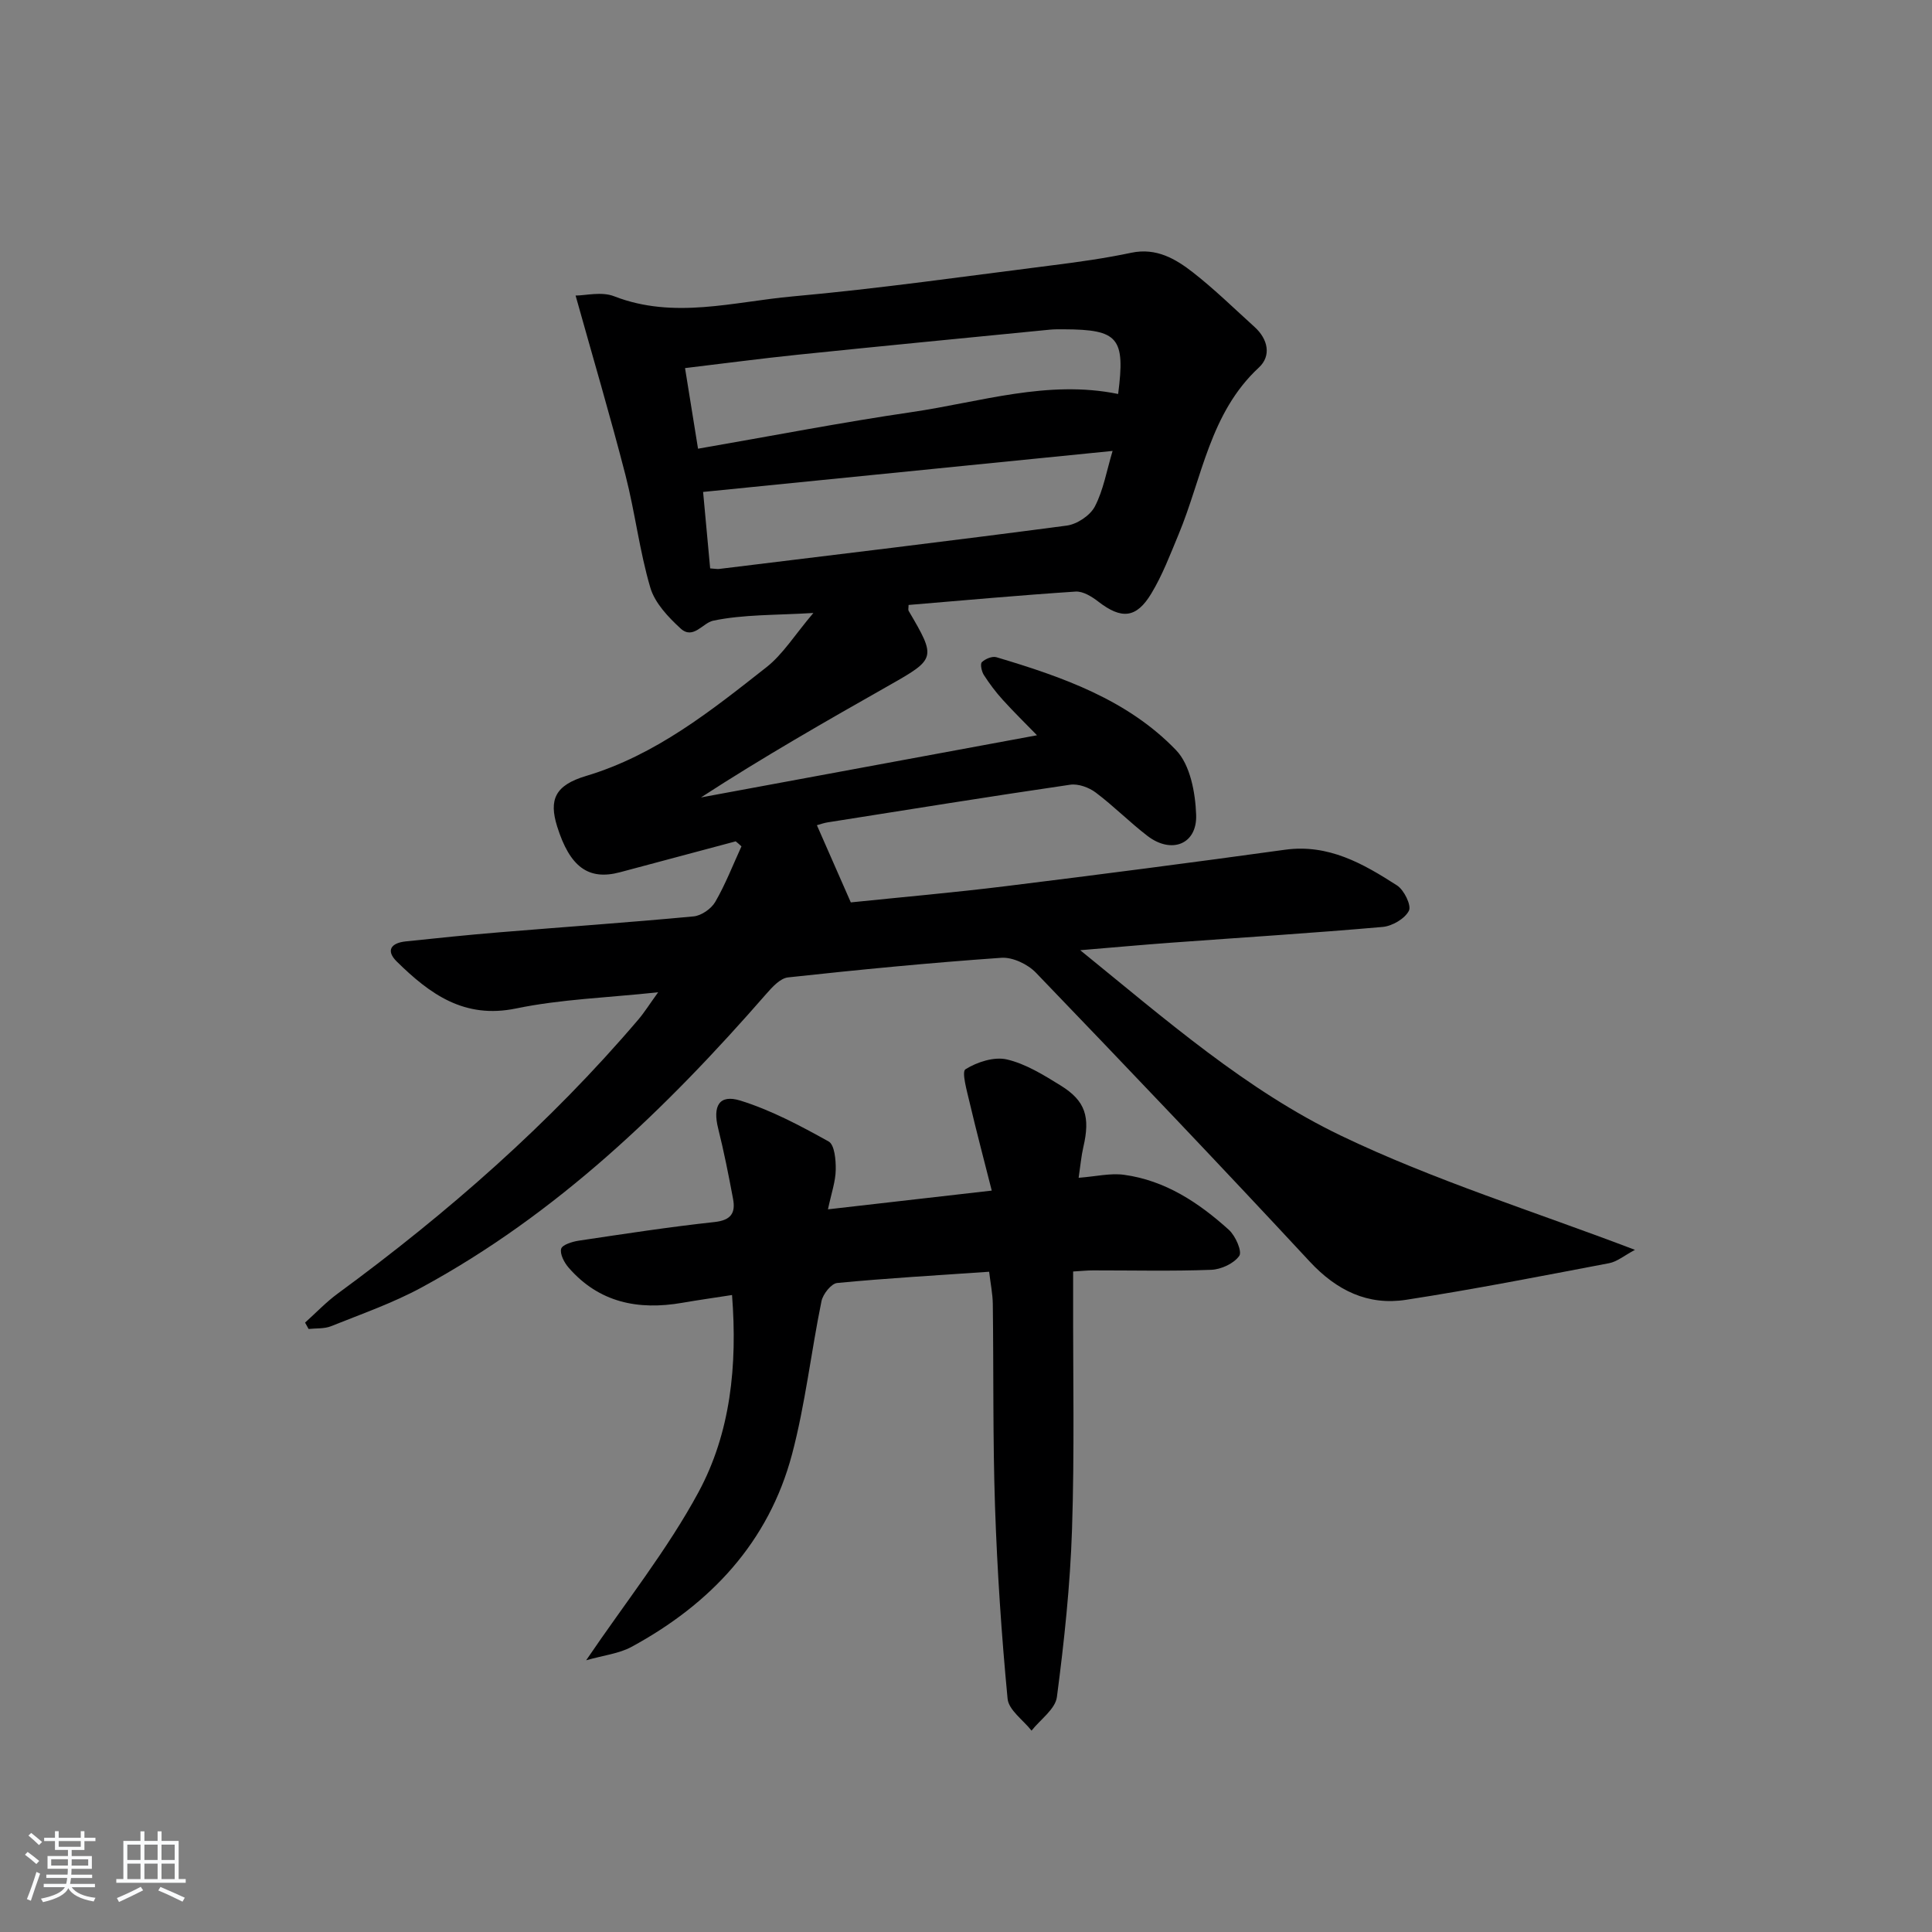 <svg enable-background="new 0 0 400 400" viewBox="0 0 400 400" xmlns="http://www.w3.org/2000/svg"><rect x="0" y="0" width="400" height="400" fill="#808080" stroke="none"/><path d="m5.17 384 .55-.58c.85.61 1.65 1.24 2.4 1.87l-.59.64c-.83-.73-1.62-1.38-2.36-1.93m1.22 9.53-.82-.34c.71-1.76 1.37-3.64 1.98-5.63.24.13.5.25.76.36-.6 1.67-1.24 3.54-1.92 5.61m-.5-13.5.57-.54c.56.44 1.31 1.06 2.26 1.87l-.65.64c-.67-.66-1.4-1.32-2.18-1.97m3.25.46h2.24v-1.36h.77v1.36h4.57v-1.36h.76v1.36h2.28v.69h-2.28v1.84h-2.64v1.26h4.18v2.64h-4.21c0 .45-.02.86-.05 1.21h4.32v.69h-4.38c-.04.34-.1.75-.19 1.22h5.15v.69h-4.82c.87 1.19 2.51 1.92 4.93 2.19-.17.31-.3.57-.37.76-2.77-.49-4.52-1.41-5.26-2.76-.56 1.26-2.3 2.23-5.24 2.9-.12-.24-.26-.48-.43-.72 2.73-.55 4.38-1.34 4.96-2.38h-4.38v-.69h4.65c.1-.38.17-.79.21-1.22h-4.32v-.69h4.4c.03-.34.05-.75.05-1.21h-4.2v-2.64h4.23v-1.26h-2.69v-1.84h-2.24zm1.46 4.46v1.29h3.45c.01-.4.02-.57.01-.53v-.32-.45h-3.46zm1.55-2.59h4.57v-1.19h-4.57zm6.11 2.59h-3.42v.77c-.01.19-.01.37-.02.53h3.44z" fill="#fafbfc"/><path d="m32.63 379.16h.82v1.98h3.54v7.89h1.46v.78h-14.37v-.78h1.46v-7.89h3.54v-1.98h.82v1.98h2.73zm-3.49 11.48.5.73c-1.61.82-3.28 1.63-5 2.42-.13-.27-.28-.55-.44-.82 1.75-.73 3.4-1.5 4.94-2.33m-2.78-5.55h2.73v-3.18h-2.73zm0 3.95h2.73v-3.2h-2.73zm3.54-3.95h2.73v-3.18h-2.73zm0 3.95h2.73v-3.2h-2.73zm7.89 4.68c-1.84-.92-3.51-1.7-5.02-2.32l.45-.73c1.89.8 3.57 1.55 5.04 2.23zm-1.62-11.81h-2.73v3.18h2.73zm-2.73 7.13h2.73v-3.2h-2.73z" fill="#fafbfc"/><g fill="#000001"><path d="m152.32 174.19c-7.99 2.13-15.97 4.27-23.96 6.4-6.52 1.74-10.38-1.08-13.01-9.49-1.73-5.54-.44-8.52 5.97-10.44 14.43-4.32 25.86-13.47 37.34-22.5 3.44-2.7 5.86-6.68 9.74-11.25-7.86.48-14.47.28-20.76 1.6-2.13.45-4.13 3.99-6.72 1.62-2.57-2.36-5.34-5.28-6.28-8.47-2.24-7.6-3.16-15.58-5.14-23.28-3.13-12.15-6.69-24.18-10.33-37.19 2.04 0 5.38-.87 7.98.15 12.39 4.82 24.72 1.13 36.95.03 18.02-1.62 35.96-4.2 53.91-6.46 5.43-.68 10.86-1.45 16.21-2.58 5.18-1.09 9.16 1.25 12.81 4.1 4.45 3.48 8.51 7.46 12.71 11.26 2.79 2.52 3.52 5.97.9 8.4-10.17 9.42-11.72 22.79-16.65 34.61-1.72 4.13-3.32 8.37-5.62 12.18-3.12 5.18-6.2 5.36-10.96 1.69-1.34-1.04-3.18-2.19-4.72-2.09-11.55.76-23.08 1.81-34.58 2.77 0 .6-.12.99.02 1.23 5.72 9.74 5.66 9.92-4.01 15.4-13.11 7.43-26.2 14.91-38.99 23.22 22.9-4.24 45.81-8.47 69.57-12.87-2.44-2.51-4.85-4.86-7.1-7.35-1.44-1.59-2.75-3.33-3.91-5.14-.46-.73-.79-2.28-.4-2.65.7-.68 2.14-1.28 3.01-1.02 13.63 4.06 27.14 8.78 37.2 19.25 2.93 3.05 3.99 8.81 4.15 13.39.22 6.11-5.12 8.17-10.09 4.35-3.69-2.83-6.99-6.19-10.71-8.98-1.41-1.06-3.62-1.86-5.3-1.61-16.75 2.45-33.47 5.15-50.19 7.79-.77.12-1.52.39-2.23.59 2.35 5.34 4.57 10.39 7.02 15.98 10.36-1.07 21.25-2.02 32.09-3.36 19.28-2.38 38.55-4.88 57.8-7.54 9.01-1.24 16.19 2.88 23.2 7.39 1.46.94 3.02 4.14 2.46 5.24-.84 1.65-3.45 3.17-5.42 3.35-14.56 1.28-29.16 2.19-43.75 3.26-5.9.43-11.79.97-18.88 1.56 17.83 14.48 34.4 28.99 53.99 38.4 19.27 9.25 39.91 15.65 60.86 23.64-2.25 1.2-3.71 2.45-5.35 2.76-13.99 2.66-27.97 5.41-42.04 7.58-7.9 1.22-14.36-1.91-19.94-7.91-18.69-20.13-37.65-40.01-56.69-59.81-1.69-1.76-4.82-3.25-7.15-3.09-14.75 1.03-29.47 2.46-44.17 4.06-1.61.17-3.26 1.98-4.48 3.38-20.79 23.83-43.35 45.6-71.42 60.83-5.94 3.22-12.43 5.48-18.73 8.01-1.4.56-3.08.4-4.64.57-.24-.44-.49-.88-.73-1.32 2.24-2.01 4.34-4.23 6.75-6 22.77-16.7 43.89-35.19 62.24-56.73 1.26-1.48 2.29-3.14 4.11-5.66-10.53 1.13-20.14 1.43-29.41 3.35-10.76 2.23-17.87-3.01-24.68-9.69-2.4-2.36-1.12-3.88 1.81-4.19 6.45-.68 12.9-1.35 19.36-1.88 13.42-1.11 26.86-2.04 40.26-3.3 1.61-.15 3.65-1.57 4.48-2.99 2.12-3.66 3.66-7.65 5.43-11.51-.38-.37-.79-.71-1.19-1.04zm-7.8-81.29c15.2-2.63 29.68-5.45 44.25-7.58 14.16-2.07 28.13-6.74 42.73-3.75 1.5-11.65.05-13.35-11.22-13.39-1 0-2-.02-2.99.08-17.34 1.71-34.68 3.38-52.01 5.17-7.7.79-15.37 1.82-23.45 2.78.94 5.79 1.77 10.98 2.69 16.69zm2.51 24.78c1.15.08 1.49.16 1.81.12 24.01-2.94 48.03-5.81 72.01-8.98 2.13-.28 4.84-2.08 5.82-3.94 1.77-3.38 2.43-7.35 3.68-11.52-28.7 2.87-56.61 5.67-84.78 8.49.44 4.82.94 10.21 1.46 15.83z"/><path d="m171.42 250.38c11.34-1.3 21.86-2.5 33.91-3.88-1.6-6.33-3.17-12.24-4.57-18.2-.55-2.36-1.71-6.4-.87-6.92 2.42-1.51 5.95-2.65 8.59-2.03 3.92.92 7.62 3.23 11.13 5.4 5.14 3.18 6.14 6.5 4.68 12.76-.43 1.86-.59 3.78-.97 6.34 3.62-.28 6.59-1.01 9.41-.62 8.53 1.17 15.47 5.77 21.69 11.39 1.37 1.23 2.79 4.48 2.16 5.39-1.1 1.58-3.75 2.81-5.8 2.89-8.15.31-16.32.11-24.49.12-1.14 0-2.29.12-4.11.23v5.42c-.04 15.99.3 32-.23 47.98-.38 11.6-1.62 23.19-3.13 34.7-.33 2.51-3.43 4.65-5.25 6.96-1.72-2.19-4.73-4.26-4.96-6.6-1.26-13.22-2.15-26.49-2.6-39.76-.47-13.98-.28-27.98-.46-41.97-.03-2.11-.47-4.22-.76-6.68-10.69.74-21.1 1.33-31.47 2.33-1.22.12-2.94 2.3-3.24 3.76-2.16 10.55-3.35 21.33-6.1 31.71-4.84 18.23-16.9 31-33.22 39.86-2.6 1.41-5.78 1.75-9.4 2.78 8.29-12.21 16.84-22.92 23.25-34.79 6.63-12.28 8.09-26.19 6.95-40.83-3.59.56-6.96 1.03-10.3 1.61-9.11 1.58-17.24-.02-23.55-7.3-.9-1.04-1.81-2.78-1.53-3.88.22-.83 2.3-1.48 3.63-1.68 9.36-1.4 18.72-2.84 28.12-3.86 3.43-.37 4.39-1.88 3.84-4.8-.91-4.88-1.88-9.76-3.08-14.57-1.17-4.67.21-7.14 4.61-5.77 6.36 1.98 12.4 5.2 18.26 8.46 1.23.68 1.51 3.84 1.47 5.84-.03 2.43-.9 4.85-1.61 8.21z"/></g></svg>